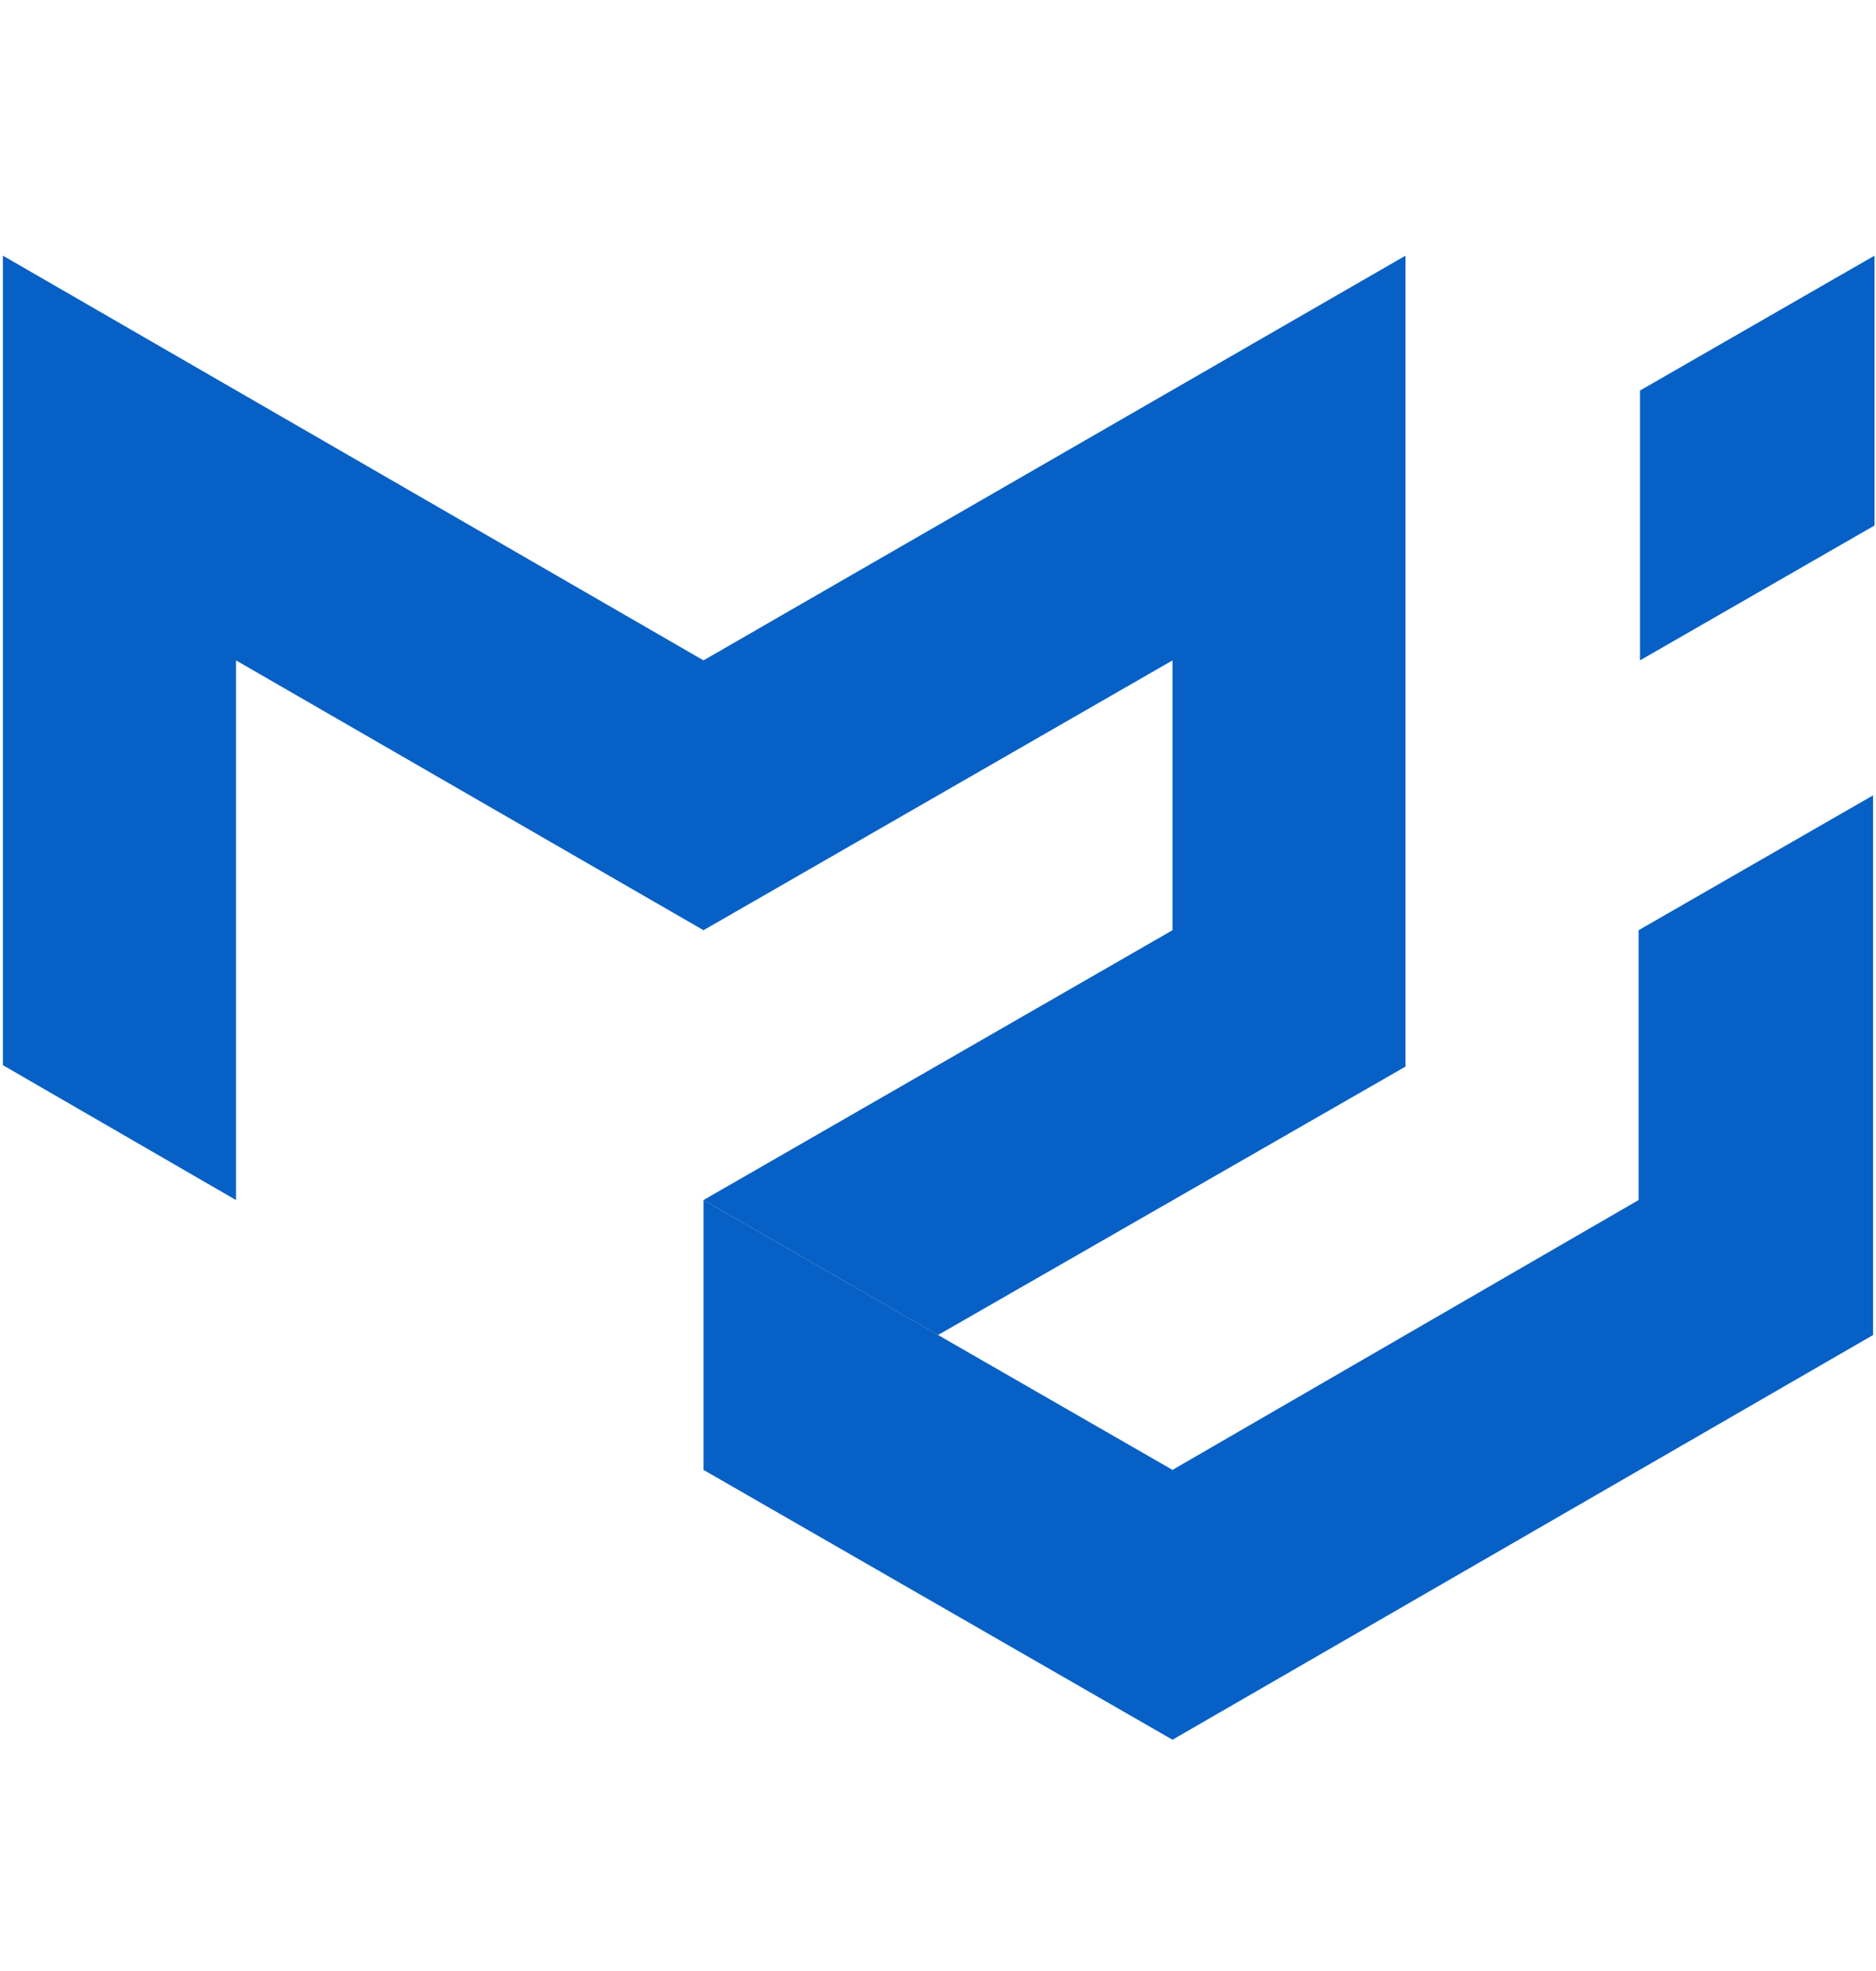 <svg width="20" height="21" viewBox="0 0 20 21" fill="none" xmlns="http://www.w3.org/2000/svg">
<path d="M0.031 11.349V2.724L7.5 7.036V9.911L2.516 7.036V12.786L0.031 11.349ZM7.5 7.036L14.984 2.724V11.364L10 14.224L7.5 12.786L12.5 9.911V7.036L7.5 9.911V7.036Z" fill="#0760c5cc"/>
<path d="M7.5 12.786V15.661L12.5 18.536V15.661L7.5 12.786ZM12.5 18.536L19.969 14.224V8.474L17.469 9.911V12.786L12.5 15.661V18.536ZM17.484 7.036V4.161L19.984 2.724V5.599L17.484 7.036Z" fill="#0760c5cc"/>
</svg>
